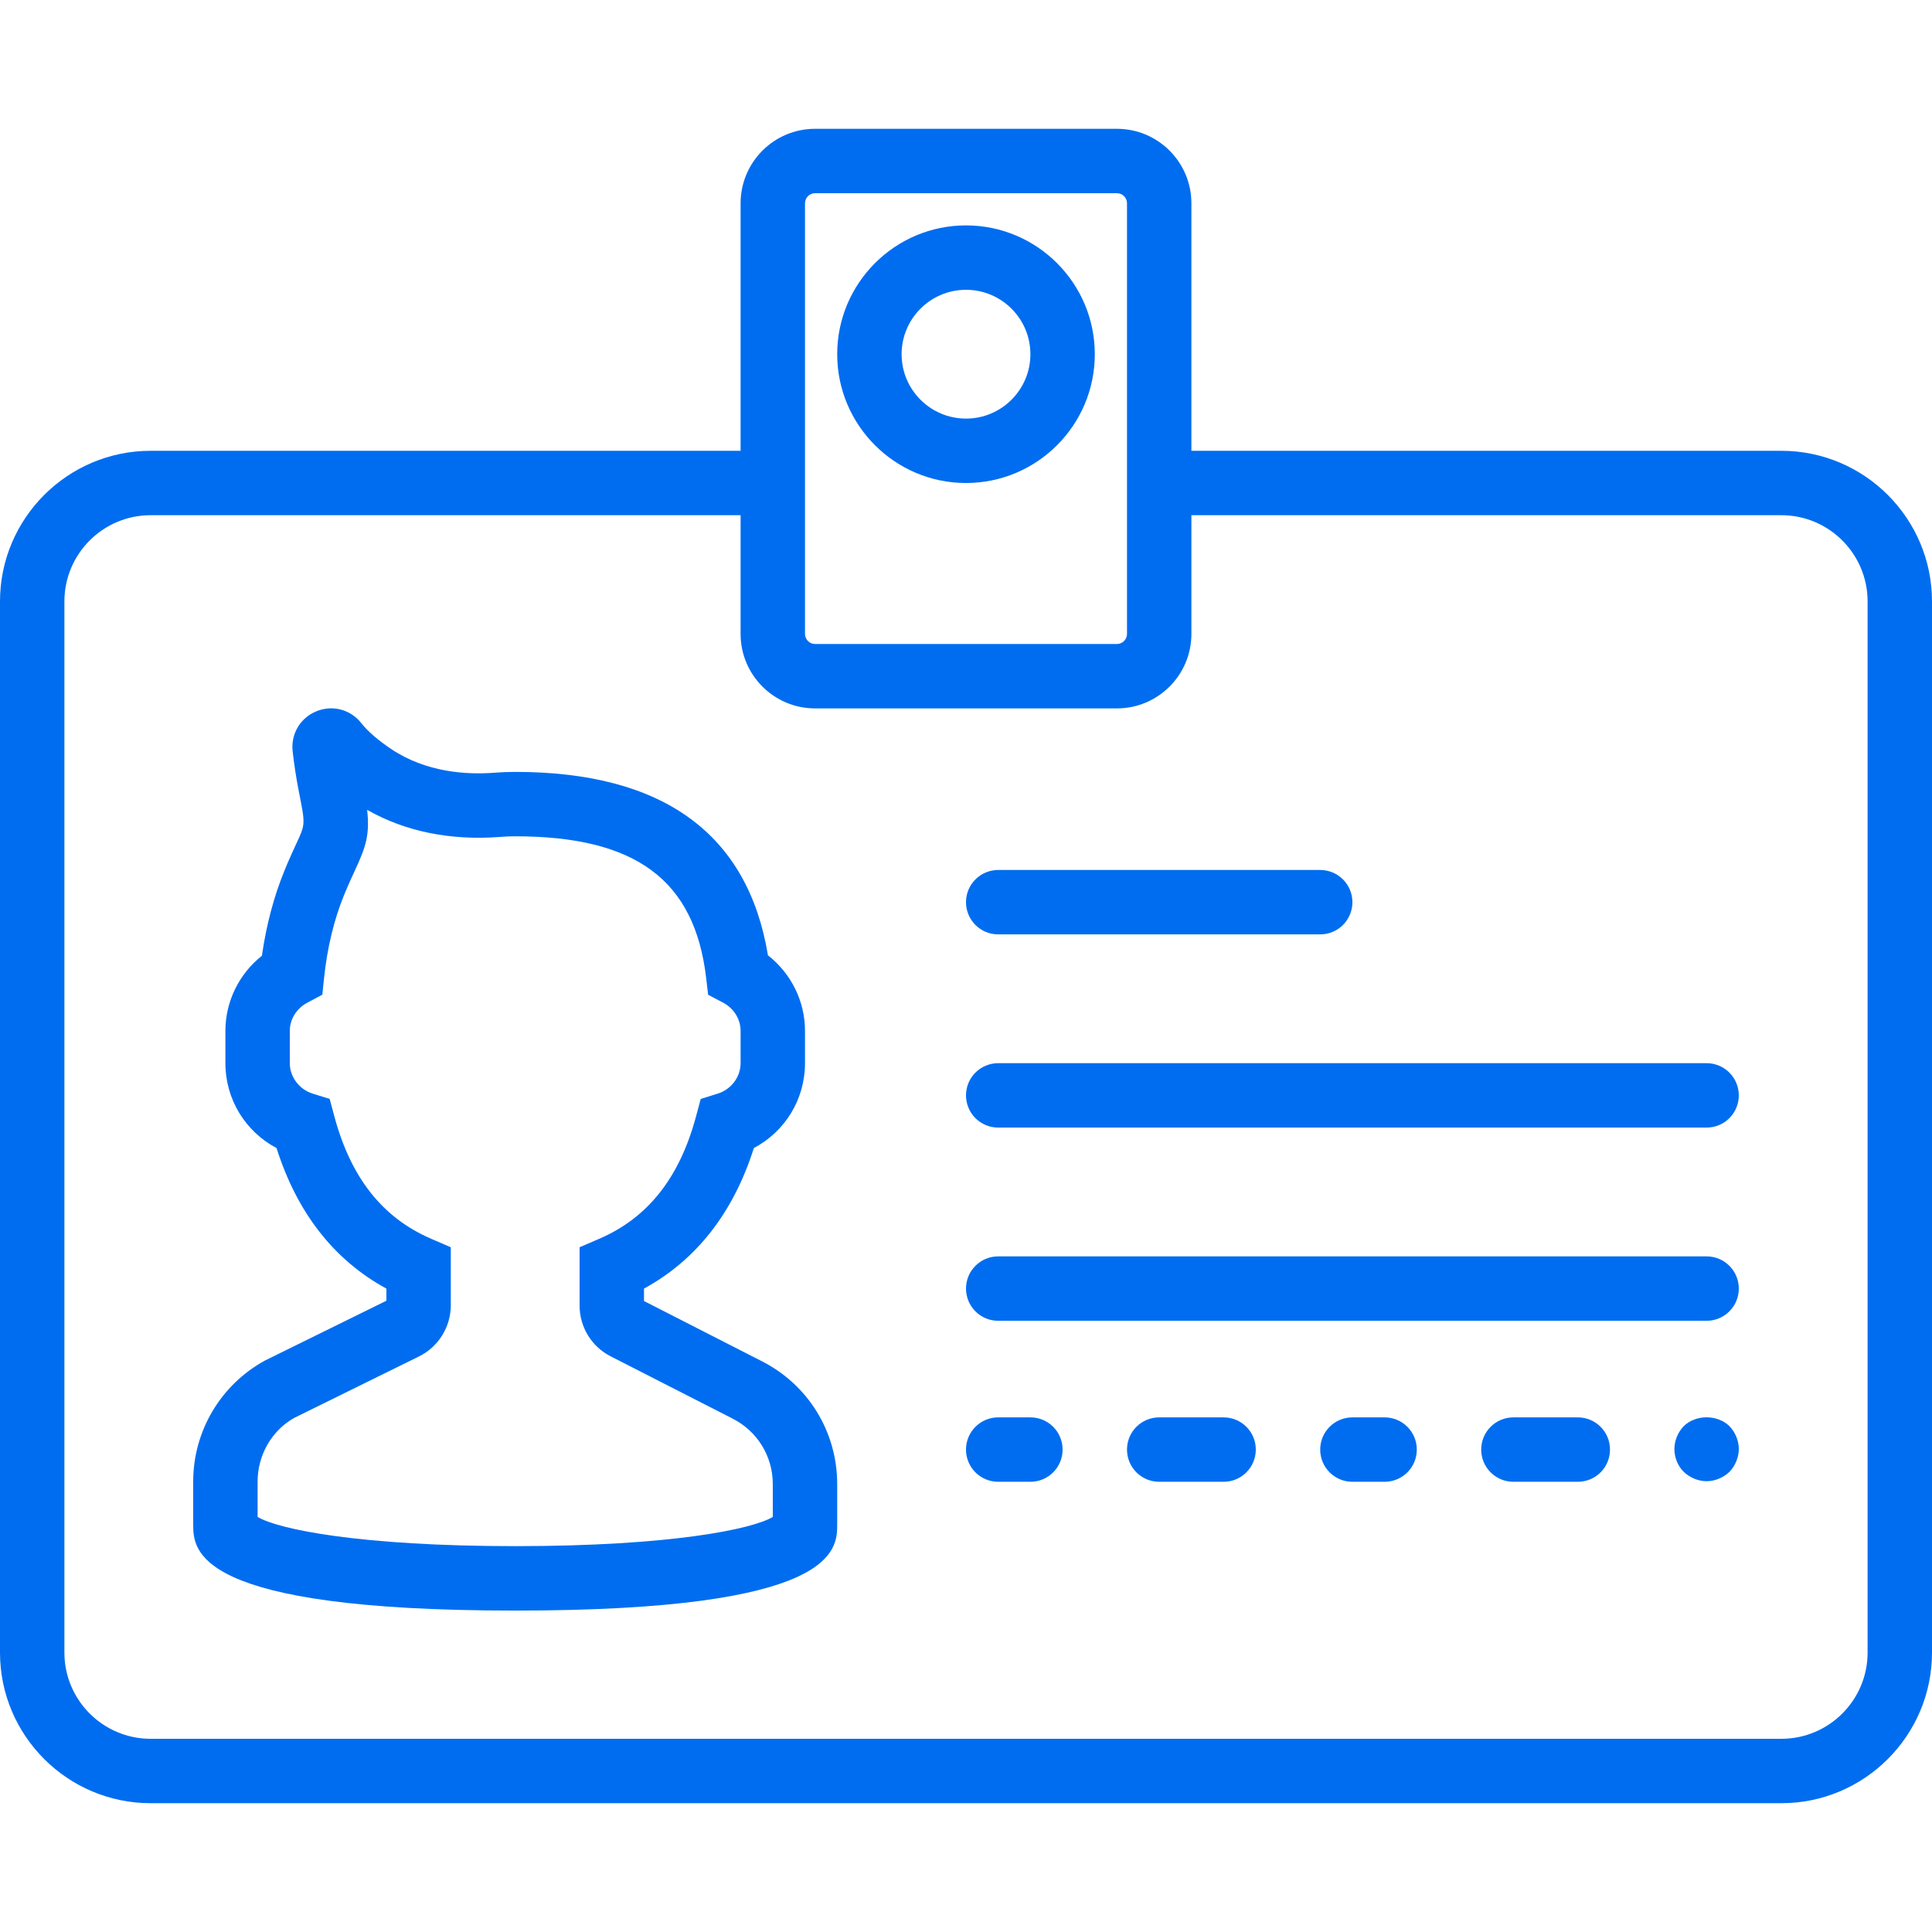 <?xml version="1.0" encoding="iso-8859-1"?>
<!-- Generator: Adobe Illustrator 19.0.0, SVG Export Plug-In . SVG Version: 6.00 Build 0)  -->
<svg xmlns="http://www.w3.org/2000/svg" xmlns:xlink="http://www.w3.org/1999/xlink" version="1.1" id="Capa_1" x="0px" y="0px" viewBox="0 0 60 60" style="enable-background:new 0 0 60 60;" xml:space="preserve" width="512px" height="512px">
<g>
	<path d="M52.29,44.29C52.109,44.479,52,44.74,52,45s0.1,0.52,0.29,0.71C52.479,45.89,52.74,46,53,46s0.52-0.11,0.71-0.29   C53.89,45.52,54,45.26,54,45s-0.11-0.521-0.29-0.71C53.34,43.93,52.67,43.92,52.29,44.29z" fill="#006DF0"/>
	<path d="M23.638,42.263L20,40.405v-0.387c1.628-0.889,2.773-2.354,3.412-4.365C24.381,35.14,25,34.14,25,33.018v-1   c0-0.927-0.431-1.786-1.151-2.35c-0.624-3.78-3.262-5.696-7.849-5.696c-0.217,0-0.429,0.009-0.636,0.025   c-0.865,0.067-2.129-0.003-3.224-0.741c-0.41-0.276-0.719-0.544-0.917-0.796c-0.336-0.428-0.901-0.577-1.401-0.369   c-0.501,0.206-0.796,0.708-0.733,1.248c0.042,0.372,0.105,0.808,0.2,1.285c0.193,0.975,0.193,0.975-0.078,1.558   c-0.102,0.221-0.228,0.49-0.376,0.853c-0.331,0.81-0.566,1.697-0.701,2.646C7.424,30.245,7,31.1,7,32.018v1   c0,1.122,0.619,2.122,1.588,2.636c0.639,2.012,1.784,3.477,3.412,4.365v0.376l-3.77,1.857C6.854,43.003,6,44.443,6,46.011v1.324   c0,0.803,0,2.683,10,2.683s10-1.88,10-2.683v-1.244C26,44.461,25.095,42.994,23.638,42.263z M24,47.109   c-0.623,0.379-3.161,0.908-8,0.908s-7.377-0.529-8-0.908v-1.099c0-0.835,0.456-1.603,1.151-1.983l3.858-1.9   C13.611,41.833,14,41.21,14,40.539v-1.804l-0.604-0.261c-1.517-0.652-2.503-1.899-3.015-3.814l-0.143-0.532l-0.526-0.164   C9.293,33.834,9,33.444,9,33.018v-1c0-0.363,0.207-0.699,0.541-0.877l0.469-0.25l0.055-0.528c0.099-0.939,0.308-1.804,0.622-2.57   c0.133-0.325,0.246-0.568,0.338-0.767c0.339-0.729,0.462-1.105,0.377-1.876c1.175,0.672,2.587,0.959,4.122,0.842   c0.155-0.013,0.314-0.02,0.477-0.02c3.744,0,5.572,1.356,5.929,4.399l0.062,0.523l0.466,0.245C22.792,31.316,23,31.652,23,32.018v1   c0,0.427-0.293,0.816-0.712,0.946l-0.526,0.164l-0.143,0.532c-0.512,1.915-1.498,3.162-3.015,3.814L18,38.735v1.812   c0,0.666,0.369,1.27,0.964,1.575l3.768,1.924l0.007,0.004C23.517,44.439,24,45.222,24,46.091V47.109z" fill="#006DF0"/>
	<path d="M31,29.018h10c0.553,0,1-0.447,1-1s-0.447-1-1-1H31c-0.553,0-1,0.447-1,1S30.447,29.018,31,29.018z" fill="#006DF0"/>
	<path d="M32,44.018h-1c-0.553,0-1,0.447-1,1s0.447,1,1,1h1c0.553,0,1-0.447,1-1S32.553,44.018,32,44.018z" fill="#006DF0"/>
	<path d="M38,44.018h-2c-0.553,0-1,0.447-1,1s0.447,1,1,1h2c0.553,0,1-0.447,1-1S38.553,44.018,38,44.018z" fill="#006DF0"/>
	<path d="M43,44.018h-1c-0.553,0-1,0.447-1,1s0.447,1,1,1h1c0.553,0,1-0.447,1-1S43.553,44.018,43,44.018z" fill="#006DF0"/>
	<path d="M49,44.018h-2c-0.553,0-1,0.447-1,1s0.447,1,1,1h2c0.553,0,1-0.447,1-1S49.553,44.018,49,44.018z" fill="#006DF0"/>
	<path d="M53,33.018H31c-0.553,0-1,0.447-1,1s0.447,1,1,1h22c0.553,0,1-0.447,1-1S53.553,33.018,53,33.018z" fill="#006DF0"/>
	<path d="M53,39.018H31c-0.553,0-1,0.447-1,1s0.447,1,1,1h22c0.553,0,1-0.447,1-1S53.553,39.018,53,39.018z" fill="#006DF0"/>
	<path d="M55.322,14H37V6.313C37,5.037,35.963,4,34.687,4h-9.375C24.037,4,23,5.037,23,6.313V14H4.678C2.099,14,0,16.099,0,18.678   v32.645C0,53.901,2.099,56,4.678,56h50.645C57.901,56,60,53.901,60,51.322V18.678C60,16.099,57.901,14,55.322,14z M25,6.313   C25,6.141,25.141,6,25.312,6h9.375C34.859,6,35,6.141,35,6.313V14v5.688C35,19.859,34.859,20,34.687,20h-9.375   C25.141,20,25,19.859,25,19.688V14V6.313z M58,51.322C58,52.799,56.799,54,55.322,54H4.678C3.201,54,2,52.799,2,51.322V18.678   C2,17.201,3.201,16,4.678,16H23v3.688C23,20.963,24.037,22,25.312,22h9.375C35.963,22,37,20.963,37,19.688V16h18.322   C56.799,16,58,17.201,58,18.678V51.322z" fill="#006DF0"/>
	<path d="M30,15c2.206,0,4-1.794,4-4s-1.794-4-4-4s-4,1.794-4,4S27.794,15,30,15z M30,9c1.103,0,2,0.897,2,2s-0.897,2-2,2   s-2-0.897-2-2S28.897,9,30,9z" fill="#006DF0"/>
</g>
<g>
</g>
<g>
</g>
<g>
</g>
<g>
</g>
<g>
</g>
<g>
</g>
<g>
</g>
<g>
</g>
<g>
</g>
<g>
</g>
<g>
</g>
<g>
</g>
<g>
</g>
<g>
</g>
<g>
</g>
</svg>

